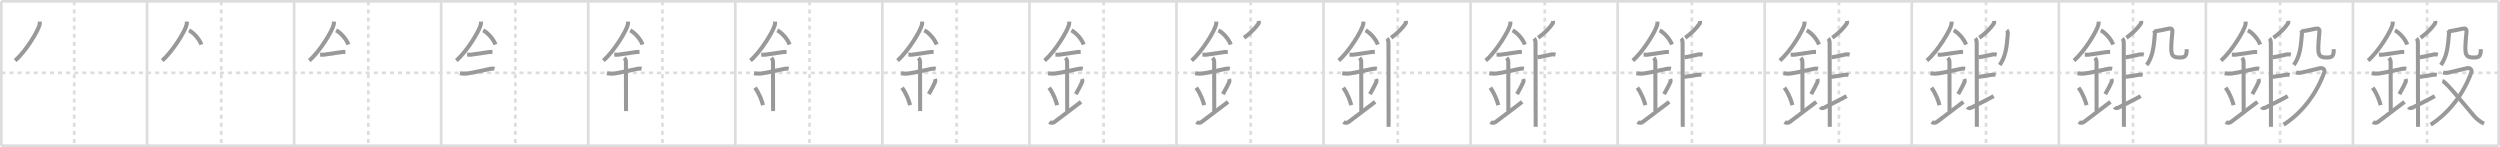 <svg width="1853px" height="109px" viewBox="0 0 1853 109" xmlns="http://www.w3.org/2000/svg" xmlns:xlink="http://www.w3.org/1999/xlink" xml:space="preserve" version="1.1" baseProfile="full">
<line x1="1" y1="1" x2="1852" y2="1" style="stroke:#ddd;stroke-width:2"></line>
<line x1="1" y1="1" x2="1" y2="108" style="stroke:#ddd;stroke-width:2"></line>
<line x1="1" y1="108" x2="1852" y2="108" style="stroke:#ddd;stroke-width:2"></line>
<line x1="1852" y1="1" x2="1852" y2="108" style="stroke:#ddd;stroke-width:2"></line>
<line x1="109" y1="1" x2="109" y2="108" style="stroke:#ddd;stroke-width:2"></line>
<line x1="218" y1="1" x2="218" y2="108" style="stroke:#ddd;stroke-width:2"></line>
<line x1="327" y1="1" x2="327" y2="108" style="stroke:#ddd;stroke-width:2"></line>
<line x1="436" y1="1" x2="436" y2="108" style="stroke:#ddd;stroke-width:2"></line>
<line x1="545" y1="1" x2="545" y2="108" style="stroke:#ddd;stroke-width:2"></line>
<line x1="654" y1="1" x2="654" y2="108" style="stroke:#ddd;stroke-width:2"></line>
<line x1="763" y1="1" x2="763" y2="108" style="stroke:#ddd;stroke-width:2"></line>
<line x1="872" y1="1" x2="872" y2="108" style="stroke:#ddd;stroke-width:2"></line>
<line x1="981" y1="1" x2="981" y2="108" style="stroke:#ddd;stroke-width:2"></line>
<line x1="1090" y1="1" x2="1090" y2="108" style="stroke:#ddd;stroke-width:2"></line>
<line x1="1199" y1="1" x2="1199" y2="108" style="stroke:#ddd;stroke-width:2"></line>
<line x1="1308" y1="1" x2="1308" y2="108" style="stroke:#ddd;stroke-width:2"></line>
<line x1="1417" y1="1" x2="1417" y2="108" style="stroke:#ddd;stroke-width:2"></line>
<line x1="1526" y1="1" x2="1526" y2="108" style="stroke:#ddd;stroke-width:2"></line>
<line x1="1635" y1="1" x2="1635" y2="108" style="stroke:#ddd;stroke-width:2"></line>
<line x1="1744" y1="1" x2="1744" y2="108" style="stroke:#ddd;stroke-width:2"></line>
<line x1="1" y1="54" x2="1852" y2="54" style="stroke:#ddd;stroke-width:2;stroke-dasharray:3 3"></line>
<line x1="55" y1="1" x2="55" y2="108" style="stroke:#ddd;stroke-width:2;stroke-dasharray:3 3"></line>
<line x1="164" y1="1" x2="164" y2="108" style="stroke:#ddd;stroke-width:2;stroke-dasharray:3 3"></line>
<line x1="273" y1="1" x2="273" y2="108" style="stroke:#ddd;stroke-width:2;stroke-dasharray:3 3"></line>
<line x1="382" y1="1" x2="382" y2="108" style="stroke:#ddd;stroke-width:2;stroke-dasharray:3 3"></line>
<line x1="491" y1="1" x2="491" y2="108" style="stroke:#ddd;stroke-width:2;stroke-dasharray:3 3"></line>
<line x1="600" y1="1" x2="600" y2="108" style="stroke:#ddd;stroke-width:2;stroke-dasharray:3 3"></line>
<line x1="709" y1="1" x2="709" y2="108" style="stroke:#ddd;stroke-width:2;stroke-dasharray:3 3"></line>
<line x1="818" y1="1" x2="818" y2="108" style="stroke:#ddd;stroke-width:2;stroke-dasharray:3 3"></line>
<line x1="927" y1="1" x2="927" y2="108" style="stroke:#ddd;stroke-width:2;stroke-dasharray:3 3"></line>
<line x1="1036" y1="1" x2="1036" y2="108" style="stroke:#ddd;stroke-width:2;stroke-dasharray:3 3"></line>
<line x1="1145" y1="1" x2="1145" y2="108" style="stroke:#ddd;stroke-width:2;stroke-dasharray:3 3"></line>
<line x1="1254" y1="1" x2="1254" y2="108" style="stroke:#ddd;stroke-width:2;stroke-dasharray:3 3"></line>
<line x1="1363" y1="1" x2="1363" y2="108" style="stroke:#ddd;stroke-width:2;stroke-dasharray:3 3"></line>
<line x1="1472" y1="1" x2="1472" y2="108" style="stroke:#ddd;stroke-width:2;stroke-dasharray:3 3"></line>
<line x1="1581" y1="1" x2="1581" y2="108" style="stroke:#ddd;stroke-width:2;stroke-dasharray:3 3"></line>
<line x1="1690" y1="1" x2="1690" y2="108" style="stroke:#ddd;stroke-width:2;stroke-dasharray:3 3"></line>
<line x1="1799" y1="1" x2="1799" y2="108" style="stroke:#ddd;stroke-width:2;stroke-dasharray:3 3"></line>
<path d="M29.5,15.99c0,0.73,0.05,1.32-0.14,2.2c-0.97,4.59-10.22,19.89-18.14,26.68" style="fill:none;stroke:#999;stroke-width:3"></path>

<path d="M138.5,15.99c0,0.73,0.05,1.32-0.14,2.2c-0.97,4.59-10.22,19.89-18.14,26.68" style="fill:none;stroke:#999;stroke-width:3"></path>
<path d="M140.12,22.5c3.3,1.7,7.52,6.22,9.12,10.5" style="fill:none;stroke:#999;stroke-width:3"></path>

<path d="M247.5,15.99c0,0.73,0.05,1.32-0.14,2.2c-0.97,4.59-10.22,19.89-18.14,26.68" style="fill:none;stroke:#999;stroke-width:3"></path>
<path d="M249.12,22.5c3.3,1.7,7.52,6.22,9.12,10.5" style="fill:none;stroke:#999;stroke-width:3"></path>
<path d="M237.25,40.5c1.5,0,2.18,0.13,2.67,0.06c4.58-0.68,8.46-1.18,13.69-2c0.73-0.11,1.52-0.05,2.4-0.05" style="fill:none;stroke:#999;stroke-width:3"></path>

<path d="M356.5,15.99c0,0.73,0.05,1.32-0.14,2.2c-0.97,4.59-10.22,19.89-18.14,26.68" style="fill:none;stroke:#999;stroke-width:3"></path>
<path d="M358.12,22.5c3.3,1.7,7.52,6.22,9.12,10.5" style="fill:none;stroke:#999;stroke-width:3"></path>
<path d="M346.25,40.5c1.5,0,2.18,0.13,2.67,0.06c4.58-0.68,8.46-1.18,13.69-2c0.73-0.11,1.52-0.05,2.4-0.05" style="fill:none;stroke:#999;stroke-width:3"></path>
<path d="M340.84,54.31c2.04,0.31,3.79,0.39,5.27,0.19c5.3-0.72,11.85-2.39,16.93-3.42c0.73-0.15,2.38-0.38,3.49-0.1" style="fill:none;stroke:#999;stroke-width:3"></path>

<path d="M465.5,15.99c0,0.73,0.05,1.32-0.14,2.2c-0.97,4.59-10.22,19.89-18.14,26.68" style="fill:none;stroke:#999;stroke-width:3"></path>
<path d="M467.12,22.5c3.3,1.7,7.52,6.22,9.12,10.5" style="fill:none;stroke:#999;stroke-width:3"></path>
<path d="M455.25,40.5c1.5,0,2.18,0.13,2.67,0.06c4.58-0.68,8.46-1.18,13.69-2c0.73-0.11,1.52-0.05,2.4-0.05" style="fill:none;stroke:#999;stroke-width:3"></path>
<path d="M449.84,54.31c2.04,0.31,3.79,0.39,5.27,0.19c5.3-0.72,11.85-2.39,16.93-3.42c0.73-0.15,2.38-0.38,3.49-0.1" style="fill:none;stroke:#999;stroke-width:3"></path>
<path d="M462.7,42.94c0.99,0.99,1.24,1.81,1.24,3.14c0,4.35,0.06,28.17,0.06,36.23" style="fill:none;stroke:#999;stroke-width:3"></path>

<path d="M574.5,15.99c0,0.73,0.05,1.32-0.14,2.2c-0.97,4.59-10.22,19.89-18.14,26.68" style="fill:none;stroke:#999;stroke-width:3"></path>
<path d="M576.12,22.5c3.3,1.7,7.52,6.22,9.12,10.5" style="fill:none;stroke:#999;stroke-width:3"></path>
<path d="M564.25,40.5c1.5,0,2.18,0.13,2.67,0.06c4.58-0.68,8.46-1.18,13.69-2c0.73-0.11,1.52-0.05,2.4-0.05" style="fill:none;stroke:#999;stroke-width:3"></path>
<path d="M558.84,54.31c2.04,0.31,3.79,0.39,5.27,0.19c5.3-0.72,11.85-2.39,16.93-3.42c0.73-0.15,2.38-0.38,3.49-0.1" style="fill:none;stroke:#999;stroke-width:3"></path>
<path d="M571.7,42.94c0.99,0.99,1.24,1.81,1.24,3.14c0,4.35,0.06,28.17,0.06,36.23" style="fill:none;stroke:#999;stroke-width:3"></path>
<path d="M559.62,65c3.5,4.86,5.2,10.12,5.92,12.95" style="fill:none;stroke:#999;stroke-width:3"></path>

<path d="M683.5,15.99c0,0.73,0.05,1.32-0.14,2.2c-0.97,4.59-10.22,19.89-18.14,26.68" style="fill:none;stroke:#999;stroke-width:3"></path>
<path d="M685.12,22.5c3.3,1.7,7.52,6.22,9.12,10.5" style="fill:none;stroke:#999;stroke-width:3"></path>
<path d="M673.25,40.5c1.5,0,2.18,0.13,2.67,0.06c4.58-0.68,8.46-1.18,13.69-2c0.73-0.11,1.52-0.05,2.4-0.05" style="fill:none;stroke:#999;stroke-width:3"></path>
<path d="M667.84,54.31c2.04,0.31,3.79,0.39,5.27,0.19c5.3-0.72,11.85-2.39,16.93-3.42c0.73-0.15,2.38-0.38,3.49-0.1" style="fill:none;stroke:#999;stroke-width:3"></path>
<path d="M680.7,42.94c0.99,0.99,1.24,1.81,1.24,3.14c0,4.35,0.06,28.17,0.06,36.23" style="fill:none;stroke:#999;stroke-width:3"></path>
<path d="M668.62,65c3.5,4.86,5.2,10.12,5.92,12.95" style="fill:none;stroke:#999;stroke-width:3"></path>
<path d="M693.04,58.55c0.23,0.71,0.27,1.8,0.01,2.35c-1.18,2.48-2.05,4.36-4.63,8.88" style="fill:none;stroke:#999;stroke-width:3"></path>

<path d="M792.5,15.99c0,0.73,0.05,1.32-0.14,2.2c-0.97,4.59-10.22,19.89-18.14,26.68" style="fill:none;stroke:#999;stroke-width:3"></path>
<path d="M794.12,22.5c3.3,1.7,7.52,6.22,9.12,10.5" style="fill:none;stroke:#999;stroke-width:3"></path>
<path d="M782.25,40.5c1.5,0,2.18,0.13,2.67,0.06c4.58-0.68,8.46-1.18,13.69-2c0.73-0.11,1.52-0.05,2.4-0.05" style="fill:none;stroke:#999;stroke-width:3"></path>
<path d="M776.84,54.31c2.04,0.31,3.79,0.39,5.27,0.19c5.3-0.72,11.85-2.39,16.93-3.42c0.73-0.15,2.38-0.38,3.49-0.1" style="fill:none;stroke:#999;stroke-width:3"></path>
<path d="M789.7,42.94c0.99,0.99,1.24,1.81,1.24,3.14c0,4.35,0.06,28.17,0.06,36.23" style="fill:none;stroke:#999;stroke-width:3"></path>
<path d="M777.62,65c3.5,4.86,5.2,10.12,5.92,12.95" style="fill:none;stroke:#999;stroke-width:3"></path>
<path d="M802.04,58.55c0.23,0.71,0.27,1.8,0.01,2.35c-1.18,2.48-2.05,4.36-4.63,8.88" style="fill:none;stroke:#999;stroke-width:3"></path>
<path d="M777.75,90.44c1.12,0.81,2.83,0.71,3.72,0.03c4.66-3.6,8.51-6.31,19.78-14.97" style="fill:none;stroke:#999;stroke-width:3"></path>

<path d="M901.5,15.99c0,0.73,0.05,1.32-0.14,2.2c-0.97,4.59-10.22,19.89-18.14,26.68" style="fill:none;stroke:#999;stroke-width:3"></path>
<path d="M903.12,22.5c3.3,1.7,7.52,6.22,9.12,10.5" style="fill:none;stroke:#999;stroke-width:3"></path>
<path d="M891.25,40.5c1.5,0,2.18,0.13,2.67,0.06c4.58-0.68,8.46-1.18,13.69-2c0.73-0.11,1.52-0.05,2.4-0.05" style="fill:none;stroke:#999;stroke-width:3"></path>
<path d="M885.84,54.31c2.04,0.31,3.79,0.39,5.27,0.19c5.3-0.72,11.85-2.39,16.93-3.42c0.73-0.15,2.38-0.38,3.49-0.1" style="fill:none;stroke:#999;stroke-width:3"></path>
<path d="M898.7,42.94c0.99,0.99,1.24,1.81,1.24,3.14c0,4.35,0.06,28.17,0.06,36.23" style="fill:none;stroke:#999;stroke-width:3"></path>
<path d="M886.62,65c3.5,4.86,5.2,10.12,5.92,12.95" style="fill:none;stroke:#999;stroke-width:3"></path>
<path d="M911.04,58.55c0.23,0.71,0.27,1.8,0.01,2.35c-1.18,2.48-2.05,4.36-4.63,8.88" style="fill:none;stroke:#999;stroke-width:3"></path>
<path d="M886.75,90.44c1.12,0.81,2.83,0.71,3.72,0.03c4.66-3.6,8.51-6.31,19.78-14.97" style="fill:none;stroke:#999;stroke-width:3"></path>
<path d="M933.06,15.5c0.09,0.85,0.09,1.45-0.39,2.14c-2.17,3.11-5.29,6.48-10.55,10.36" style="fill:none;stroke:#999;stroke-width:3"></path>

<path d="M1010.5,15.99c0,0.73,0.05,1.32-0.14,2.2c-0.97,4.59-10.22,19.89-18.14,26.68" style="fill:none;stroke:#999;stroke-width:3"></path>
<path d="M1012.12,22.5c3.3,1.7,7.52,6.22,9.12,10.5" style="fill:none;stroke:#999;stroke-width:3"></path>
<path d="M1000.25,40.5c1.5,0,2.18,0.13,2.67,0.06c4.58-0.68,8.46-1.18,13.69-2c0.73-0.11,1.52-0.05,2.4-0.05" style="fill:none;stroke:#999;stroke-width:3"></path>
<path d="M994.84,54.31c2.04,0.31,3.79,0.39,5.27,0.19c5.3-0.72,11.85-2.39,16.93-3.42c0.73-0.15,2.38-0.38,3.49-0.1" style="fill:none;stroke:#999;stroke-width:3"></path>
<path d="M1007.7,42.94c0.99,0.99,1.24,1.81,1.24,3.14c0,4.35,0.06,28.17,0.06,36.23" style="fill:none;stroke:#999;stroke-width:3"></path>
<path d="M995.62,65c3.5,4.86,5.2,10.12,5.92,12.95" style="fill:none;stroke:#999;stroke-width:3"></path>
<path d="M1020.04,58.55c0.23,0.71,0.27,1.8,0.01,2.35c-1.18,2.48-2.05,4.36-4.63,8.88" style="fill:none;stroke:#999;stroke-width:3"></path>
<path d="M995.75,90.44c1.12,0.81,2.83,0.71,3.72,0.03c4.66-3.6,8.51-6.31,19.78-14.97" style="fill:none;stroke:#999;stroke-width:3"></path>
<path d="M1042.06,15.5c0.09,0.85,0.09,1.45-0.39,2.14c-2.17,3.11-5.29,6.48-10.55,10.36" style="fill:none;stroke:#999;stroke-width:3"></path>
<path d="M1028.03,28.5c0.86,0.86,1.1,2,1.1,3.5c0,0.63,0.08,38.31,0.1,54.62c0,4.28,0.01,7.1,0,7.38" style="fill:none;stroke:#999;stroke-width:3"></path>

<path d="M1119.5,15.99c0,0.73,0.05,1.32-0.14,2.2c-0.97,4.59-10.22,19.89-18.14,26.68" style="fill:none;stroke:#999;stroke-width:3"></path>
<path d="M1121.12,22.5c3.3,1.7,7.52,6.22,9.12,10.5" style="fill:none;stroke:#999;stroke-width:3"></path>
<path d="M1109.25,40.5c1.5,0,2.18,0.13,2.67,0.06c4.58-0.68,8.46-1.18,13.69-2c0.73-0.11,1.52-0.05,2.4-0.05" style="fill:none;stroke:#999;stroke-width:3"></path>
<path d="M1103.84,54.31c2.04,0.31,3.79,0.39,5.27,0.19c5.3-0.72,11.85-2.39,16.93-3.42c0.73-0.15,2.38-0.38,3.49-0.1" style="fill:none;stroke:#999;stroke-width:3"></path>
<path d="M1116.7,42.94c0.99,0.99,1.24,1.81,1.24,3.14c0,4.35,0.06,28.17,0.06,36.23" style="fill:none;stroke:#999;stroke-width:3"></path>
<path d="M1104.62,65c3.5,4.86,5.2,10.12,5.92,12.95" style="fill:none;stroke:#999;stroke-width:3"></path>
<path d="M1129.04,58.55c0.23,0.71,0.27,1.8,0.01,2.35c-1.18,2.48-2.05,4.36-4.63,8.88" style="fill:none;stroke:#999;stroke-width:3"></path>
<path d="M1104.75,90.44c1.12,0.81,2.83,0.71,3.72,0.03c4.66-3.6,8.51-6.31,19.78-14.97" style="fill:none;stroke:#999;stroke-width:3"></path>
<path d="M1151.06,15.5c0.09,0.85,0.09,1.45-0.39,2.14c-2.17,3.11-5.29,6.48-10.55,10.36" style="fill:none;stroke:#999;stroke-width:3"></path>
<path d="M1137.03,28.5c0.86,0.86,1.1,2,1.1,3.5c0,0.63,0.08,38.31,0.1,54.62c0,4.28,0.01,7.1,0,7.38" style="fill:none;stroke:#999;stroke-width:3"></path>
<path d="M1139.52,42.47c4.66-0.67,9.74-2.06,10.6-2.16c0.97-0.12,1.98,0,2.84,0.22" style="fill:none;stroke:#999;stroke-width:3"></path>

<path d="M1228.5,15.99c0,0.73,0.05,1.32-0.14,2.2c-0.97,4.59-10.22,19.89-18.14,26.68" style="fill:none;stroke:#999;stroke-width:3"></path>
<path d="M1230.12,22.5c3.3,1.7,7.52,6.22,9.12,10.5" style="fill:none;stroke:#999;stroke-width:3"></path>
<path d="M1218.25,40.5c1.5,0,2.18,0.13,2.67,0.06c4.58-0.68,8.46-1.18,13.69-2c0.73-0.11,1.52-0.05,2.4-0.05" style="fill:none;stroke:#999;stroke-width:3"></path>
<path d="M1212.84,54.31c2.04,0.31,3.79,0.39,5.27,0.19c5.3-0.72,11.85-2.39,16.93-3.42c0.73-0.15,2.38-0.38,3.49-0.1" style="fill:none;stroke:#999;stroke-width:3"></path>
<path d="M1225.7,42.94c0.99,0.99,1.24,1.81,1.24,3.14c0,4.35,0.06,28.17,0.06,36.23" style="fill:none;stroke:#999;stroke-width:3"></path>
<path d="M1213.62,65c3.5,4.86,5.2,10.12,5.92,12.95" style="fill:none;stroke:#999;stroke-width:3"></path>
<path d="M1238.04,58.55c0.23,0.71,0.27,1.8,0.01,2.35c-1.18,2.48-2.05,4.36-4.63,8.88" style="fill:none;stroke:#999;stroke-width:3"></path>
<path d="M1213.75,90.44c1.12,0.81,2.83,0.71,3.72,0.03c4.66-3.6,8.51-6.31,19.78-14.97" style="fill:none;stroke:#999;stroke-width:3"></path>
<path d="M1260.06,15.5c0.09,0.85,0.09,1.45-0.39,2.14c-2.17,3.11-5.29,6.48-10.55,10.36" style="fill:none;stroke:#999;stroke-width:3"></path>
<path d="M1246.03,28.5c0.86,0.86,1.1,2,1.1,3.5c0,0.63,0.08,38.31,0.1,54.62c0,4.28,0.01,7.1,0,7.38" style="fill:none;stroke:#999;stroke-width:3"></path>
<path d="M1248.52,42.47c4.66-0.67,9.74-2.06,10.6-2.16c0.97-0.12,1.98,0,2.84,0.22" style="fill:none;stroke:#999;stroke-width:3"></path>
<path d="M1248.25,57c4.38-0.5,9.66-1.54,10.46-1.62c0.91-0.09,1.62,0,2.43,0.17" style="fill:none;stroke:#999;stroke-width:3"></path>

<path d="M1337.5,15.99c0,0.73,0.05,1.32-0.14,2.2c-0.97,4.59-10.22,19.89-18.14,26.68" style="fill:none;stroke:#999;stroke-width:3"></path>
<path d="M1339.12,22.5c3.3,1.7,7.52,6.22,9.12,10.5" style="fill:none;stroke:#999;stroke-width:3"></path>
<path d="M1327.25,40.5c1.5,0,2.18,0.13,2.67,0.06c4.58-0.68,8.46-1.18,13.69-2c0.73-0.11,1.52-0.05,2.4-0.05" style="fill:none;stroke:#999;stroke-width:3"></path>
<path d="M1321.84,54.31c2.04,0.31,3.79,0.39,5.27,0.19c5.3-0.72,11.85-2.39,16.93-3.42c0.73-0.15,2.38-0.38,3.49-0.1" style="fill:none;stroke:#999;stroke-width:3"></path>
<path d="M1334.7,42.94c0.99,0.99,1.24,1.81,1.24,3.14c0,4.35,0.06,28.17,0.06,36.23" style="fill:none;stroke:#999;stroke-width:3"></path>
<path d="M1322.62,65c3.5,4.86,5.2,10.12,5.92,12.95" style="fill:none;stroke:#999;stroke-width:3"></path>
<path d="M1347.04,58.55c0.23,0.71,0.27,1.8,0.01,2.35c-1.18,2.48-2.05,4.36-4.63,8.88" style="fill:none;stroke:#999;stroke-width:3"></path>
<path d="M1322.75,90.44c1.12,0.81,2.83,0.71,3.72,0.03c4.66-3.6,8.51-6.31,19.78-14.97" style="fill:none;stroke:#999;stroke-width:3"></path>
<path d="M1369.06,15.5c0.09,0.85,0.09,1.45-0.39,2.14c-2.17,3.11-5.29,6.48-10.55,10.36" style="fill:none;stroke:#999;stroke-width:3"></path>
<path d="M1355.03,28.5c0.86,0.86,1.1,2,1.1,3.5c0,0.63,0.08,38.31,0.1,54.62c0,4.28,0.01,7.1,0,7.38" style="fill:none;stroke:#999;stroke-width:3"></path>
<path d="M1357.52,42.47c4.66-0.67,9.74-2.06,10.6-2.16c0.97-0.12,1.98,0,2.84,0.22" style="fill:none;stroke:#999;stroke-width:3"></path>
<path d="M1357.25,57c4.38-0.5,9.66-1.54,10.46-1.62c0.91-0.09,1.62,0,2.43,0.17" style="fill:none;stroke:#999;stroke-width:3"></path>
<path d="M1349.25,79.37c0.66,0.93,1.81,0.99,3.02,0.35c0.71-0.37,13.4-6.7,16.42-8.49" style="fill:none;stroke:#999;stroke-width:3"></path>

<path d="M1446.5,15.99c0,0.73,0.05,1.32-0.14,2.2c-0.97,4.59-10.22,19.89-18.14,26.68" style="fill:none;stroke:#999;stroke-width:3"></path>
<path d="M1448.12,22.5c3.3,1.7,7.52,6.22,9.12,10.5" style="fill:none;stroke:#999;stroke-width:3"></path>
<path d="M1436.25,40.5c1.5,0,2.18,0.13,2.67,0.06c4.58-0.68,8.46-1.18,13.69-2c0.73-0.11,1.52-0.05,2.4-0.05" style="fill:none;stroke:#999;stroke-width:3"></path>
<path d="M1430.84,54.31c2.04,0.31,3.79,0.39,5.27,0.19c5.3-0.72,11.85-2.39,16.93-3.42c0.73-0.15,2.38-0.38,3.49-0.1" style="fill:none;stroke:#999;stroke-width:3"></path>
<path d="M1443.7,42.94c0.99,0.99,1.24,1.81,1.24,3.14c0,4.35,0.06,28.17,0.06,36.23" style="fill:none;stroke:#999;stroke-width:3"></path>
<path d="M1431.62,65c3.5,4.86,5.2,10.12,5.92,12.95" style="fill:none;stroke:#999;stroke-width:3"></path>
<path d="M1456.04,58.55c0.23,0.71,0.27,1.8,0.01,2.35c-1.18,2.48-2.05,4.36-4.63,8.88" style="fill:none;stroke:#999;stroke-width:3"></path>
<path d="M1431.75,90.44c1.12,0.81,2.83,0.71,3.72,0.03c4.66-3.6,8.51-6.31,19.78-14.97" style="fill:none;stroke:#999;stroke-width:3"></path>
<path d="M1478.06,15.5c0.09,0.85,0.09,1.45-0.39,2.14c-2.17,3.11-5.29,6.48-10.55,10.36" style="fill:none;stroke:#999;stroke-width:3"></path>
<path d="M1464.03,28.5c0.86,0.86,1.1,2,1.1,3.5c0,0.63,0.08,38.31,0.1,54.62c0,4.28,0.01,7.1,0,7.38" style="fill:none;stroke:#999;stroke-width:3"></path>
<path d="M1466.52,42.47c4.66-0.67,9.74-2.06,10.6-2.16c0.97-0.12,1.98,0,2.84,0.22" style="fill:none;stroke:#999;stroke-width:3"></path>
<path d="M1466.25,57c4.38-0.5,9.66-1.54,10.46-1.62c0.91-0.09,1.62,0,2.43,0.17" style="fill:none;stroke:#999;stroke-width:3"></path>
<path d="M1458.25,79.37c0.66,0.93,1.81,0.99,3.02,0.35c0.71-0.37,13.4-6.7,16.42-8.49" style="fill:none;stroke:#999;stroke-width:3"></path>
<path d="M1487.37,22.37c0.69,0.69,0.89,1.89,0.82,2.81C1487.38,35.38,1486.5,42,1482.2,48.21" style="fill:none;stroke:#999;stroke-width:3"></path>

<path d="M1555.5,15.99c0,0.73,0.05,1.32-0.14,2.2c-0.97,4.59-10.22,19.89-18.14,26.68" style="fill:none;stroke:#999;stroke-width:3"></path>
<path d="M1557.12,22.5c3.3,1.7,7.52,6.22,9.12,10.5" style="fill:none;stroke:#999;stroke-width:3"></path>
<path d="M1545.25,40.5c1.5,0,2.18,0.13,2.67,0.06c4.58-0.68,8.46-1.18,13.69-2c0.73-0.11,1.52-0.05,2.4-0.05" style="fill:none;stroke:#999;stroke-width:3"></path>
<path d="M1539.84,54.31c2.04,0.31,3.79,0.39,5.27,0.19c5.3-0.72,11.85-2.39,16.93-3.42c0.73-0.15,2.38-0.38,3.49-0.1" style="fill:none;stroke:#999;stroke-width:3"></path>
<path d="M1552.7,42.94c0.99,0.99,1.24,1.81,1.24,3.14c0,4.35,0.06,28.17,0.06,36.23" style="fill:none;stroke:#999;stroke-width:3"></path>
<path d="M1540.62,65c3.5,4.86,5.2,10.12,5.92,12.95" style="fill:none;stroke:#999;stroke-width:3"></path>
<path d="M1565.04,58.55c0.23,0.71,0.27,1.8,0.01,2.35c-1.18,2.48-2.05,4.36-4.63,8.88" style="fill:none;stroke:#999;stroke-width:3"></path>
<path d="M1540.75,90.44c1.12,0.81,2.83,0.71,3.72,0.03c4.66-3.6,8.51-6.31,19.78-14.97" style="fill:none;stroke:#999;stroke-width:3"></path>
<path d="M1587.06,15.5c0.09,0.85,0.09,1.45-0.39,2.14c-2.17,3.11-5.29,6.48-10.55,10.36" style="fill:none;stroke:#999;stroke-width:3"></path>
<path d="M1573.03,28.5c0.86,0.86,1.1,2,1.1,3.5c0,0.63,0.08,38.31,0.1,54.62c0,4.28,0.01,7.1,0,7.38" style="fill:none;stroke:#999;stroke-width:3"></path>
<path d="M1575.52,42.47c4.66-0.67,9.74-2.06,10.6-2.16c0.97-0.12,1.98,0,2.84,0.22" style="fill:none;stroke:#999;stroke-width:3"></path>
<path d="M1575.25,57c4.38-0.5,9.66-1.54,10.46-1.62c0.91-0.09,1.62,0,2.43,0.17" style="fill:none;stroke:#999;stroke-width:3"></path>
<path d="M1567.25,79.37c0.66,0.93,1.81,0.99,3.02,0.35c0.71-0.37,13.4-6.7,16.42-8.49" style="fill:none;stroke:#999;stroke-width:3"></path>
<path d="M1596.37,22.37c0.69,0.69,0.89,1.89,0.82,2.81C1596.38,35.38,1595.5,42,1591.2,48.21" style="fill:none;stroke:#999;stroke-width:3"></path>
<path d="M1597.95,23.09c1.95-0.22,6.54-1.23,9.21-1.8c2.27-0.48,3.21,0.13,2.98,2.56c-0.29,3.21-0.8,8.4-0.8,11.61c0,5.74,1.1,7.16,6.27,7.16c4.09,0,5.17-1,5.17-6.17" style="fill:none;stroke:#999;stroke-width:3"></path>

<path d="M1664.5,15.99c0,0.73,0.05,1.32-0.14,2.2c-0.97,4.59-10.22,19.89-18.14,26.68" style="fill:none;stroke:#999;stroke-width:3"></path>
<path d="M1666.12,22.5c3.3,1.7,7.52,6.22,9.12,10.5" style="fill:none;stroke:#999;stroke-width:3"></path>
<path d="M1654.25,40.5c1.5,0,2.18,0.13,2.67,0.06c4.58-0.68,8.46-1.18,13.69-2c0.73-0.11,1.52-0.05,2.4-0.05" style="fill:none;stroke:#999;stroke-width:3"></path>
<path d="M1648.84,54.31c2.04,0.31,3.79,0.39,5.27,0.19c5.3-0.72,11.85-2.39,16.93-3.42c0.73-0.15,2.38-0.38,3.49-0.1" style="fill:none;stroke:#999;stroke-width:3"></path>
<path d="M1661.7,42.94c0.99,0.99,1.24,1.81,1.24,3.14c0,4.35,0.06,28.17,0.06,36.23" style="fill:none;stroke:#999;stroke-width:3"></path>
<path d="M1649.62,65c3.5,4.86,5.2,10.12,5.92,12.95" style="fill:none;stroke:#999;stroke-width:3"></path>
<path d="M1674.04,58.55c0.23,0.71,0.27,1.8,0.01,2.35c-1.18,2.48-2.05,4.36-4.63,8.88" style="fill:none;stroke:#999;stroke-width:3"></path>
<path d="M1649.75,90.44c1.12,0.81,2.83,0.71,3.72,0.03c4.66-3.6,8.51-6.31,19.78-14.97" style="fill:none;stroke:#999;stroke-width:3"></path>
<path d="M1696.06,15.5c0.09,0.85,0.09,1.45-0.39,2.14c-2.17,3.11-5.29,6.48-10.55,10.36" style="fill:none;stroke:#999;stroke-width:3"></path>
<path d="M1682.03,28.5c0.86,0.86,1.1,2,1.1,3.5c0,0.63,0.08,38.31,0.1,54.62c0,4.28,0.01,7.1,0,7.38" style="fill:none;stroke:#999;stroke-width:3"></path>
<path d="M1684.52,42.47c4.66-0.67,9.74-2.06,10.6-2.16c0.97-0.12,1.98,0,2.84,0.22" style="fill:none;stroke:#999;stroke-width:3"></path>
<path d="M1684.25,57c4.38-0.5,9.66-1.54,10.46-1.62c0.91-0.09,1.62,0,2.43,0.17" style="fill:none;stroke:#999;stroke-width:3"></path>
<path d="M1676.25,79.37c0.66,0.93,1.81,0.99,3.02,0.35c0.71-0.37,13.4-6.7,16.42-8.49" style="fill:none;stroke:#999;stroke-width:3"></path>
<path d="M1705.37,22.37c0.69,0.69,0.89,1.89,0.82,2.81C1705.38,35.38,1704.5,42,1700.2,48.21" style="fill:none;stroke:#999;stroke-width:3"></path>
<path d="M1706.95,23.09c1.95-0.22,6.54-1.23,9.21-1.8c2.27-0.48,3.21,0.13,2.98,2.56c-0.29,3.21-0.8,8.4-0.8,11.61c0,5.74,1.1,7.16,6.27,7.16c4.09,0,5.17-1,5.17-6.17" style="fill:none;stroke:#999;stroke-width:3"></path>
<path d="M1701.81,53.74c1.97,0.54,3.64,0.19,5.61-0.31c2.66-0.67,9.36-2.16,11.95-2.83c2.2-0.58,4.23,0.76,3.28,3.32c-5.9,15.96-16.4,29.71-30.05,38.5" style="fill:none;stroke:#999;stroke-width:3"></path>

<path d="M1773.5,15.99c0,0.73,0.05,1.32-0.14,2.2c-0.97,4.59-10.22,19.89-18.14,26.68" style="fill:none;stroke:#999;stroke-width:3"></path>
<path d="M1775.12,22.5c3.3,1.7,7.52,6.22,9.12,10.5" style="fill:none;stroke:#999;stroke-width:3"></path>
<path d="M1763.25,40.5c1.5,0,2.18,0.13,2.67,0.06c4.58-0.68,8.46-1.18,13.69-2c0.73-0.11,1.52-0.05,2.4-0.05" style="fill:none;stroke:#999;stroke-width:3"></path>
<path d="M1757.84,54.31c2.04,0.31,3.79,0.39,5.27,0.19c5.3-0.72,11.85-2.39,16.93-3.42c0.73-0.15,2.38-0.38,3.49-0.1" style="fill:none;stroke:#999;stroke-width:3"></path>
<path d="M1770.7,42.94c0.99,0.99,1.24,1.81,1.24,3.14c0,4.35,0.06,28.17,0.06,36.23" style="fill:none;stroke:#999;stroke-width:3"></path>
<path d="M1758.62,65c3.5,4.86,5.2,10.12,5.92,12.95" style="fill:none;stroke:#999;stroke-width:3"></path>
<path d="M1783.04,58.55c0.23,0.71,0.27,1.8,0.01,2.35c-1.18,2.48-2.05,4.36-4.63,8.88" style="fill:none;stroke:#999;stroke-width:3"></path>
<path d="M1758.75,90.44c1.12,0.81,2.83,0.71,3.72,0.03c4.66-3.6,8.51-6.31,19.78-14.97" style="fill:none;stroke:#999;stroke-width:3"></path>
<path d="M1805.06,15.5c0.09,0.85,0.09,1.45-0.39,2.14c-2.17,3.11-5.29,6.48-10.55,10.36" style="fill:none;stroke:#999;stroke-width:3"></path>
<path d="M1791.03,28.5c0.86,0.86,1.1,2,1.1,3.5c0,0.63,0.08,38.31,0.1,54.62c0,4.28,0.01,7.1,0,7.38" style="fill:none;stroke:#999;stroke-width:3"></path>
<path d="M1793.52,42.47c4.66-0.67,9.74-2.06,10.6-2.16c0.97-0.12,1.98,0,2.84,0.22" style="fill:none;stroke:#999;stroke-width:3"></path>
<path d="M1793.25,57c4.38-0.5,9.66-1.54,10.46-1.62c0.91-0.09,1.62,0,2.43,0.17" style="fill:none;stroke:#999;stroke-width:3"></path>
<path d="M1785.25,79.37c0.66,0.93,1.81,0.99,3.02,0.35c0.71-0.37,13.4-6.7,16.42-8.49" style="fill:none;stroke:#999;stroke-width:3"></path>
<path d="M1814.37,22.37c0.69,0.69,0.89,1.89,0.82,2.81C1814.38,35.38,1813.5,42,1809.2,48.21" style="fill:none;stroke:#999;stroke-width:3"></path>
<path d="M1815.95,23.09c1.95-0.22,6.54-1.23,9.21-1.8c2.27-0.48,3.21,0.13,2.98,2.56c-0.29,3.21-0.8,8.4-0.8,11.61c0,5.74,1.1,7.16,6.27,7.16c4.09,0,5.17-1,5.17-6.17" style="fill:none;stroke:#999;stroke-width:3"></path>
<path d="M1810.81,53.74c1.97,0.54,3.64,0.19,5.61-0.31c2.66-0.67,9.36-2.16,11.95-2.83c2.2-0.58,4.23,0.76,3.28,3.32c-5.9,15.96-16.4,29.71-30.05,38.5" style="fill:none;stroke:#999;stroke-width:3"></path>
<path d="M1810.29,60.03C1812.94,60.7,1823.12,73.5,1833.6,85.79c1.83,2.15,4.4,4.34,7.55,5.87" style="fill:none;stroke:#999;stroke-width:3"></path>

</svg>